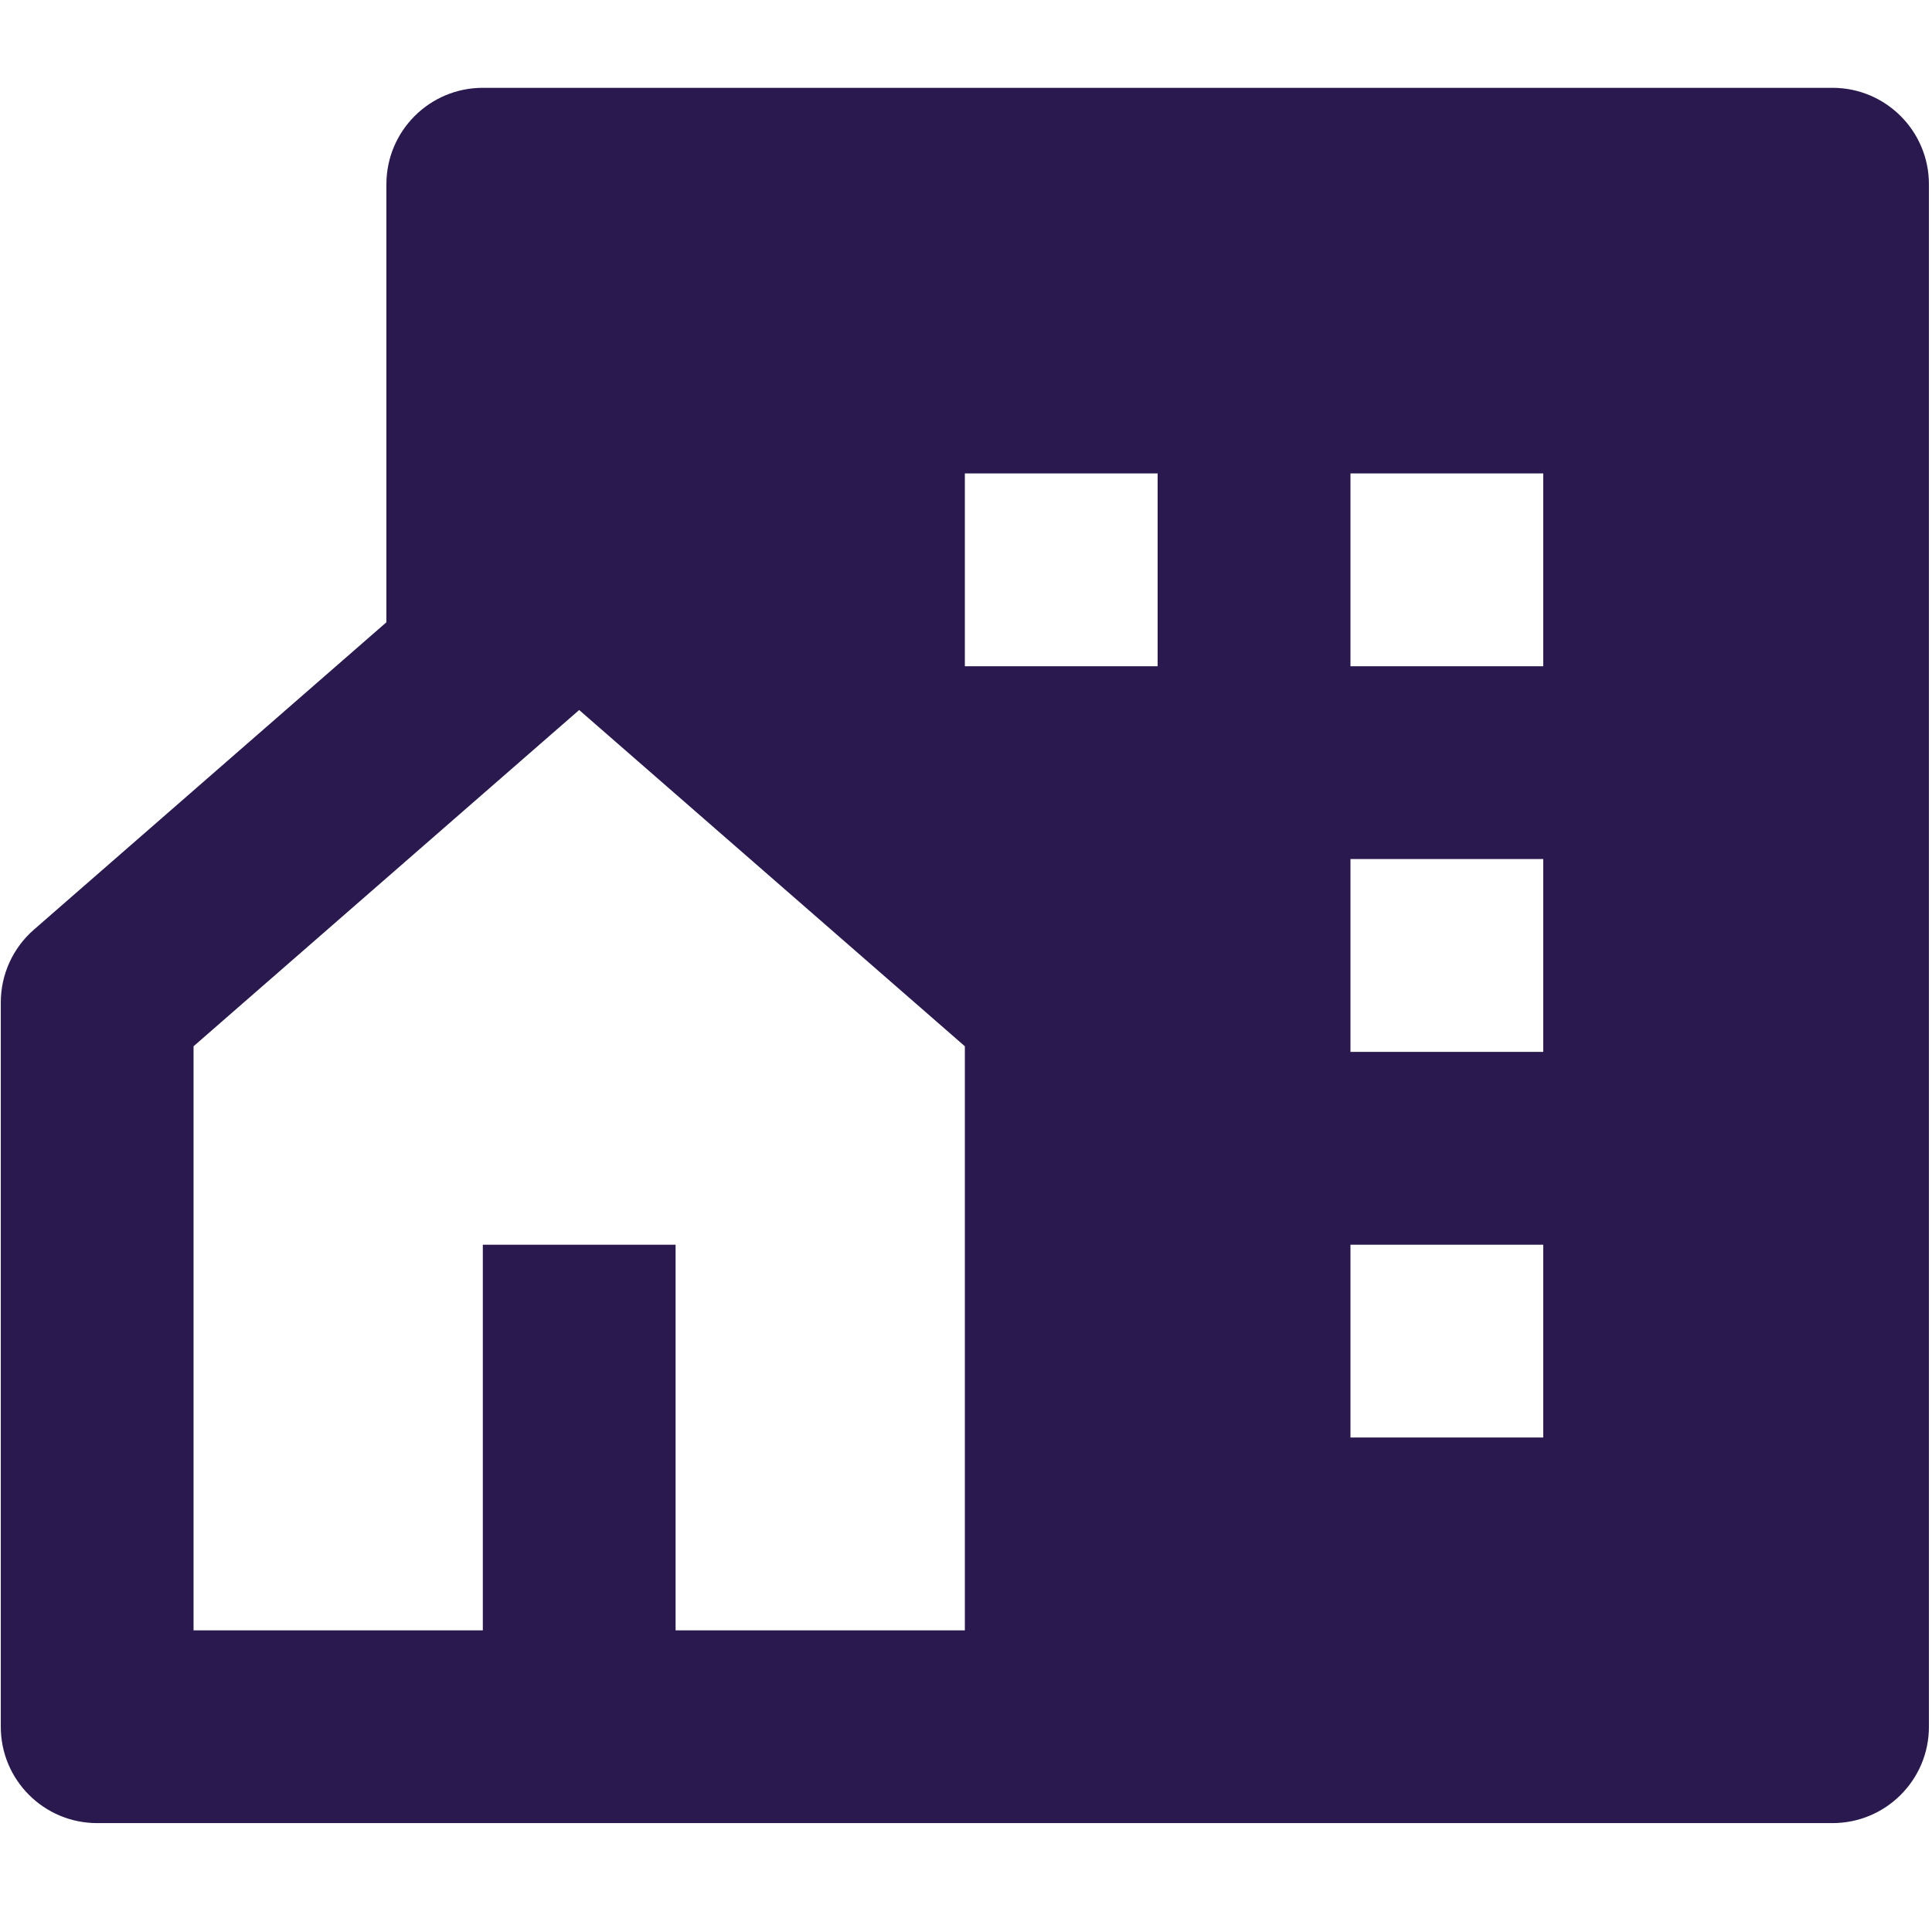 <?xml version="1.0" encoding="UTF-8"?>
<svg width="22px" height="22px" viewBox="0 0 22 22" version="1.1" xmlns="http://www.w3.org/2000/svg" xmlns:xlink="http://www.w3.org/1999/xlink">
    <title>community-fill</title>
    <g id="icon" stroke="none" stroke-width="1" fill="none" fill-rule="evenodd">
        <g id="Artboard" transform="translate(-82, -59)">
            <g id="community-fill" transform="translate(82, 59)">
                <path d="M7.693,18.565 L10.987,18.565 L10.987,11.914 L6.595,8.085 L2.204,11.914 L2.204,18.565 L5.498,18.565 L5.498,14.174 L7.693,14.174 L7.693,18.565 Z M20.867,20.76 L1.106,20.76 C0.5,20.76 0.009,20.269 0.009,19.663 L0.009,11.415 C0.009,11.097 0.146,10.796 0.385,10.587 L4.4,7.086 L4.4,2.098 C4.4,1.492 4.891,1 5.498,1 L20.867,1 C21.473,1 21.965,1.492 21.965,2.098 L21.965,19.663 C21.965,20.269 21.473,20.76 20.867,20.76 Z M15.378,9.782 L15.378,11.978 L17.573,11.978 L17.573,9.782 L15.378,9.782 Z M15.378,14.174 L15.378,16.369 L17.573,16.369 L17.573,14.174 L15.378,14.174 Z M15.378,5.391 L15.378,7.587 L17.573,7.587 L17.573,5.391 L15.378,5.391 Z M10.987,5.391 L10.987,7.587 L13.182,7.587 L13.182,5.391 L10.987,5.391 Z" id="Shape" fill="#29194F" fill-rule="nonzero"></path>
                <rect id="Rectangle" x="0" y="0" width="22" height="22"></rect>
            </g>
        </g>
    </g>
</svg>